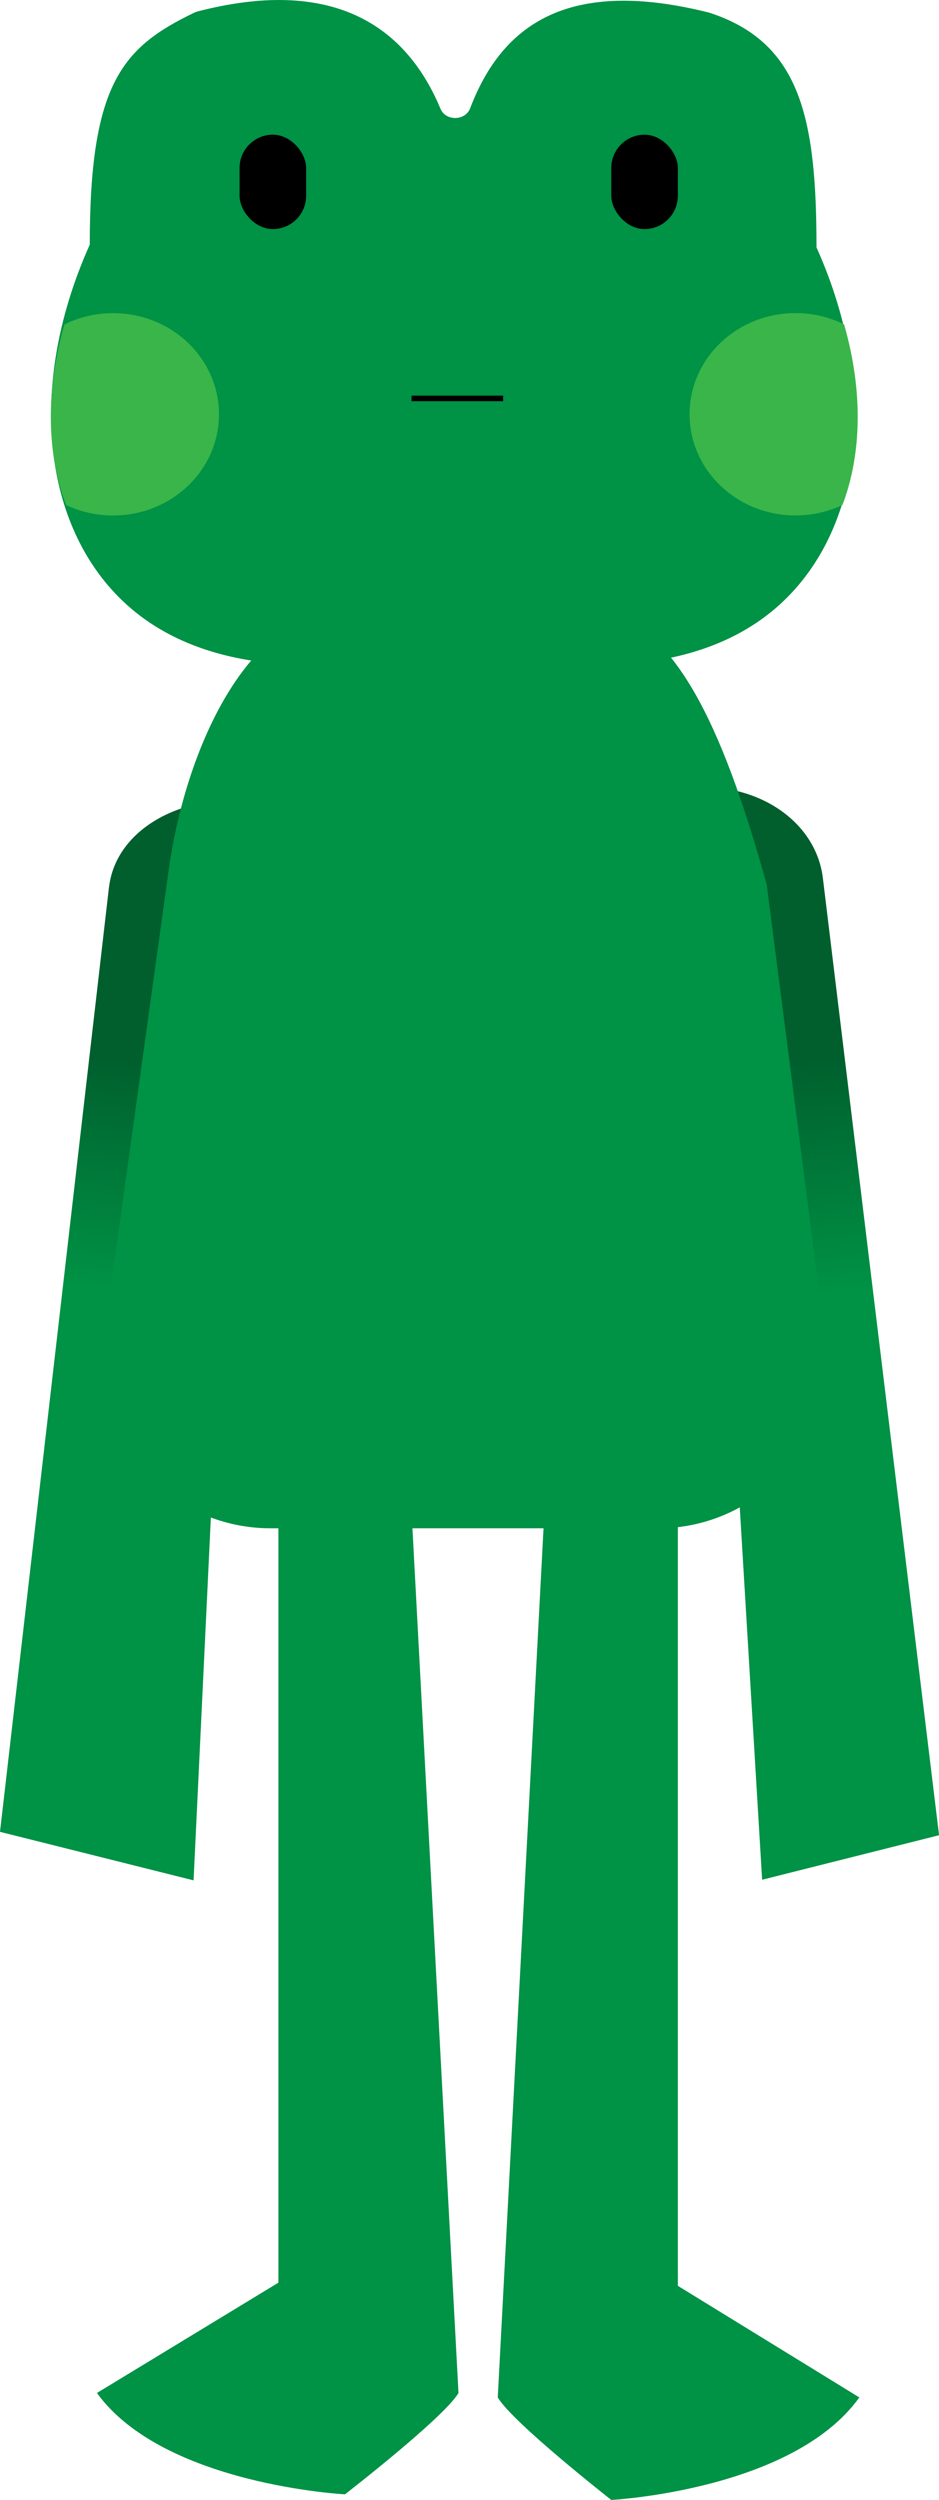 <?xml version="1.0" encoding="UTF-8"?>
<svg id="Layer_2" data-name="Layer 2" xmlns="http://www.w3.org/2000/svg" xmlns:xlink="http://www.w3.org/1999/xlink" viewBox="0 0 169.25 450.26">
  <defs>
    <style>
      .cls-1 {
        fill: #009245;
      }

      .cls-2 {
        fill: url(#linear-gradient-2);
      }

      .cls-3 {
        fill: none;
        stroke: #000;
        stroke-miterlimit: 10;
      }

      .cls-4 {
        fill: #39b54a;
      }

      .cls-5 {
        fill: url(#linear-gradient);
      }
    </style>
    <linearGradient id="linear-gradient" x1="56.33" y1="261.51" x2="57.61" y2="216.86" gradientTransform="translate(113.05 -.53) rotate(-171.97) scale(1.25 -.93) skewX(-2.32)" gradientUnits="userSpaceOnUse">
      <stop offset="0" stop-color="#009245"/>
      <stop offset="1" stop-color="#005f2d"/>
    </linearGradient>
    <linearGradient id="linear-gradient-2" x1="164.16" y1="222.05" x2="165.44" y2="177.4" gradientTransform="translate(-58.98 47.09) rotate(-7.42) scale(1.14 .95) skewX(-1.65)" xlink:href="#linear-gradient"/>
  </defs>
  <g id="frog_front">
    <g>
      <path class="cls-1" d="m50.18,272.26v138.87c-10.9,6.62-21.81,13.25-32.71,19.87,12.01,16.56,44.71,18.25,44.71,18.25,0,0,17.81-13.78,20.46-18.25-2.82-52.92-5.64-105.83-8.46-158.75h-24Z"/>
      <path class="cls-1" d="m122.18,271.26v140.44c10.9,6.7,21.81,13.4,32.71,20.1-12.01,16.75-44.71,18.46-44.71,18.46,0,0-17.81-13.94-20.46-18.46,2.82-53.51,5.64-107.03,8.46-160.54h24Z"/>
      <g>
        <path class="cls-1" d="m115.99,119.26H47.38c-11.42-1.38-18.35-5.5-22.06-8.3-17.21-12.99-21.25-39.92-9.14-66.9,0-29.07,5.91-35.55,18.82-41.77.19-.09.39-.17.59-.22,23.6-6.13,37.27,1.86,43.81,17.53.94,2.25,4.47,2.19,5.34-.09,5.82-15.3,17.91-23.55,43.02-17.25.1.02.2.05.29.09,16.2,5.37,19.12,18.86,19.12,42.21,12.01,26.75,7.97,53.48-9.14,66.41-3.69,2.79-10.62,6.93-22.06,8.3Z"/>
        <rect x="43.18" y="24.26" width="12" height="17" rx="6" ry="6"/>
        <rect x="110.18" y="24.26" width="12" height="17" rx="6" ry="6"/>
        <line class="cls-3" x1="74.18" y1="71.76" x2="90.68" y2="71.76"/>
        <path class="cls-4" d="m124.29,74.61c0,10.07,8.55,18.23,19.09,18.23,3.04,0,5.92-.68,8.47-1.89,3.5-9.19,3.72-20.64.29-32.53-2.62-1.3-5.6-2.03-8.76-2.03-10.55,0-19.09,8.16-19.09,18.23Z"/>
        <path class="cls-4" d="m39.47,74.62c0,10.07-8.55,18.23-19.09,18.23-3.04,0-5.92-.68-8.47-1.89-3.5-9.19-3.72-20.64-.29-32.53,2.62-1.3,5.6-2.03,8.76-2.03,10.55,0,19.09,8.16,19.09,18.23Z"/>
      </g>
      <path class="cls-5" d="m19.64,159.8L0,329.93l34.89,8.74,9.28-194.54h0c-12.94-.69-23.41,6-24.52,15.68Z"/>
      <path class="cls-2" d="m148.32,158.16l20.94,172.38-31.89,8.02-11.83-196.82h0c11.87-.39,21.59,6.61,22.78,16.41Z"/>
      <path class="cls-1" d="m118.61,275.26H48.76c-16.89,0-30.57-13.69-30.57-30.57l12-86.43c2.67-21.56,13.11-45.36,28.93-48h49.24c15.24,2.04,23.93,28.09,29.83,49l11,85.43c0,16.89-13.69,30.57-30.57,30.57Z"/>
    </g>
  </g>
</svg>